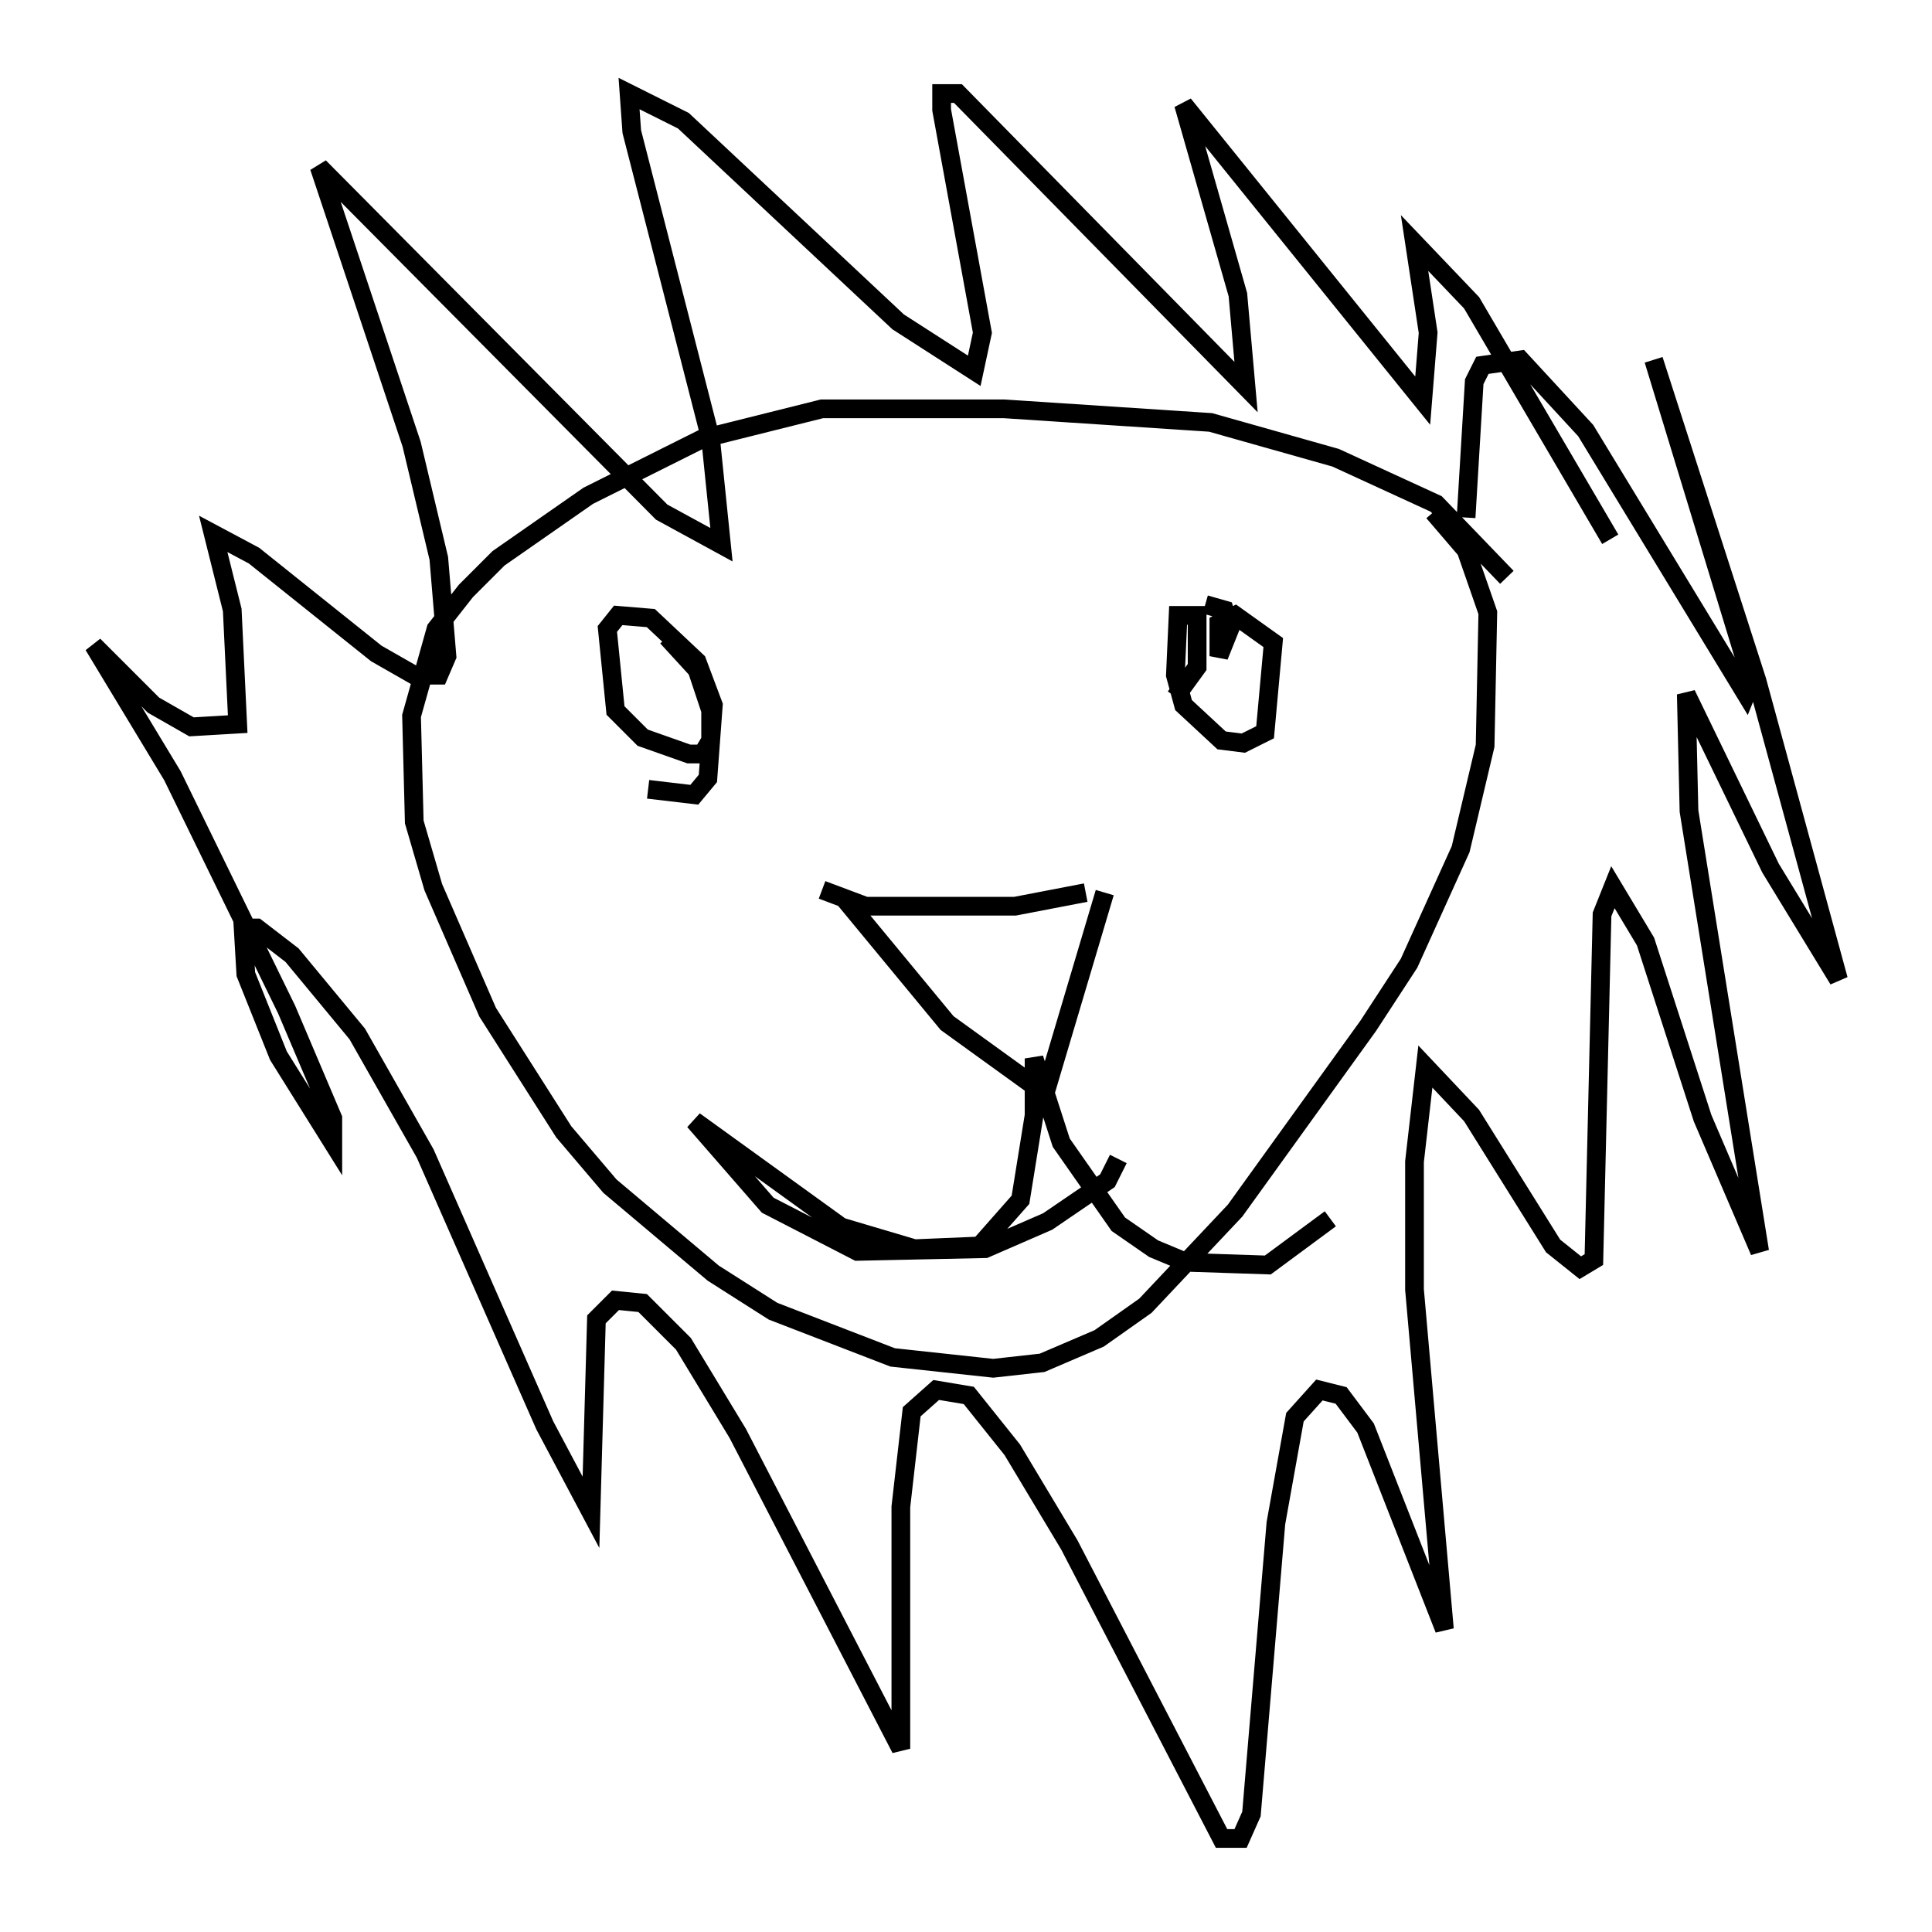 <?xml version="1.0" encoding="utf-8" ?>
<svg baseProfile="full" height="103.251" version="1.1" width="103.251" xmlns="http://www.w3.org/2000/svg" xmlns:ev="http://www.w3.org/2001/xml-events" xmlns:xlink="http://www.w3.org/1999/xlink"><defs /><rect fill="white" height="103.251" width="103.251" x="0" y="0" /><path d="M80.531, 32.452 m0.0, -1.598 l-3.777, -3.922 -5.374, -2.469 l-6.682, -1.888 -11.039, -0.726 l-9.732, 0.0 -6.391, 1.598 l-6.101, 3.05 -4.793, 3.341 l-1.743, 1.743 -1.598, 2.034 l-1.307, 4.648 0.145, 5.665 l1.017, 3.486 2.905, 6.682 l4.067, 6.391 2.469, 2.905 l5.52, 4.648 3.196, 2.034 l6.391, 2.469 5.374, 0.581 l2.615, -0.291 3.05, -1.307 l2.469, -1.743 4.793, -5.084 l7.117, -9.877 2.179, -3.341 l2.76, -6.101 1.307, -5.52 l0.145, -7.117 -1.162, -3.341 l-1.743, -2.034 m1.743, 0.291 l0.436, -7.263 0.436, -0.872 l2.034, -0.291 3.486, 3.777 l8.57, 14.089 0.291, -0.726 l-5.229, -17.14 5.52, 17.14 l4.358, 15.978 -3.631, -5.955 l-4.503, -9.296 0.145, 6.246 l3.777, 23.531 -3.05, -7.117 l-3.05, -9.441 -1.743, -2.905 l-0.581, 1.453 -0.436, 18.447 l-0.726, 0.436 -1.453, -1.162 l-4.358, -6.972 -2.469, -2.615 l-0.581, 5.084 0.0, 6.827 l1.598, 18.156 -4.212, -10.749 l-1.307, -1.743 -1.162, -0.291 l-1.307, 1.453 -1.017, 5.665 l-1.307, 15.542 -0.581, 1.307 l-1.017, 0.0 -8.134, -15.687 l-3.05, -5.084 -2.324, -2.905 l-1.743, -0.291 -1.307, 1.162 l-0.581, 5.084 0.0, 12.927 l-8.715, -16.849 -2.905, -4.793 l-2.179, -2.179 -1.453, -0.145 l-1.017, 1.017 -0.291, 10.313 l-2.469, -4.648 -6.391, -14.525 l-3.631, -6.391 -3.486, -4.212 l-1.888, -1.453 -0.726, 0.0 l0.145, 2.469 1.743, 4.358 l2.905, 4.648 0.0, -1.307 l-2.469, -5.81 -6.101, -12.492 l-4.212, -6.972 3.196, 3.196 l2.034, 1.162 2.469, -0.145 l-0.291, -6.101 -1.017, -4.067 l2.179, 1.162 6.536, 5.229 l2.034, 1.162 1.307, 0.0 l0.436, -1.017 -0.436, -5.229 l-1.453, -6.101 -4.939, -14.816 l18.302, 18.447 3.196, 1.743 l-0.581, -5.665 -4.212, -16.413 l-0.145, -2.034 2.905, 1.453 l11.475, 10.749 4.067, 2.615 l0.436, -2.034 -2.179, -11.911 l0.0, -0.872 0.872, 0.0 l15.397, 15.687 -0.436, -4.939 l-2.905, -10.168 12.782, 15.832 l0.291, -3.631 -0.726, -4.793 l3.05, 3.196 7.408, 12.637 m-23.24, 8.425 l1.162, -1.598 0.0, -2.76 l-1.017, 0.0 -0.145, 3.196 l0.436, 1.598 2.034, 1.888 l1.162, 0.145 1.162, -0.581 l0.436, -4.793 -2.034, -1.453 l-0.872, 0.436 0.0, 1.743 l0.581, -1.453 -0.291, -1.017 l-1.017, -0.291 m-29.776, 9.877 l2.469, 0.291 0.726, -0.872 l0.291, -3.922 -0.872, -2.324 l-2.469, -2.324 -1.743, -0.145 l-0.581, 0.726 0.436, 4.358 l1.453, 1.453 2.469, 0.872 l0.726, 0.0 0.436, -0.726 l0.0, -1.598 -0.726, -2.179 l-1.598, -1.743 m22.369, 13.654 l-3.777, 0.726 -7.989, 0.0 l-2.324, -0.872 1.162, 0.436 l5.52, 6.682 5.229, 3.777 l3.196, -10.749 m0.726, 14.235 l-0.581, 1.162 -3.196, 2.179 l-3.341, 1.453 -6.827, 0.145 l-4.793, -2.469 -3.922, -4.503 l7.844, 5.665 3.922, 1.162 l3.486, -0.145 2.179, -2.469 l0.726, -4.503 0.0, -3.05 l1.453, 4.503 3.05, 4.358 l1.888, 1.307 1.743, 0.726 l4.358, 0.145 3.341, -2.469 " fill="none" stroke="black" stroke-width="1" /></svg>